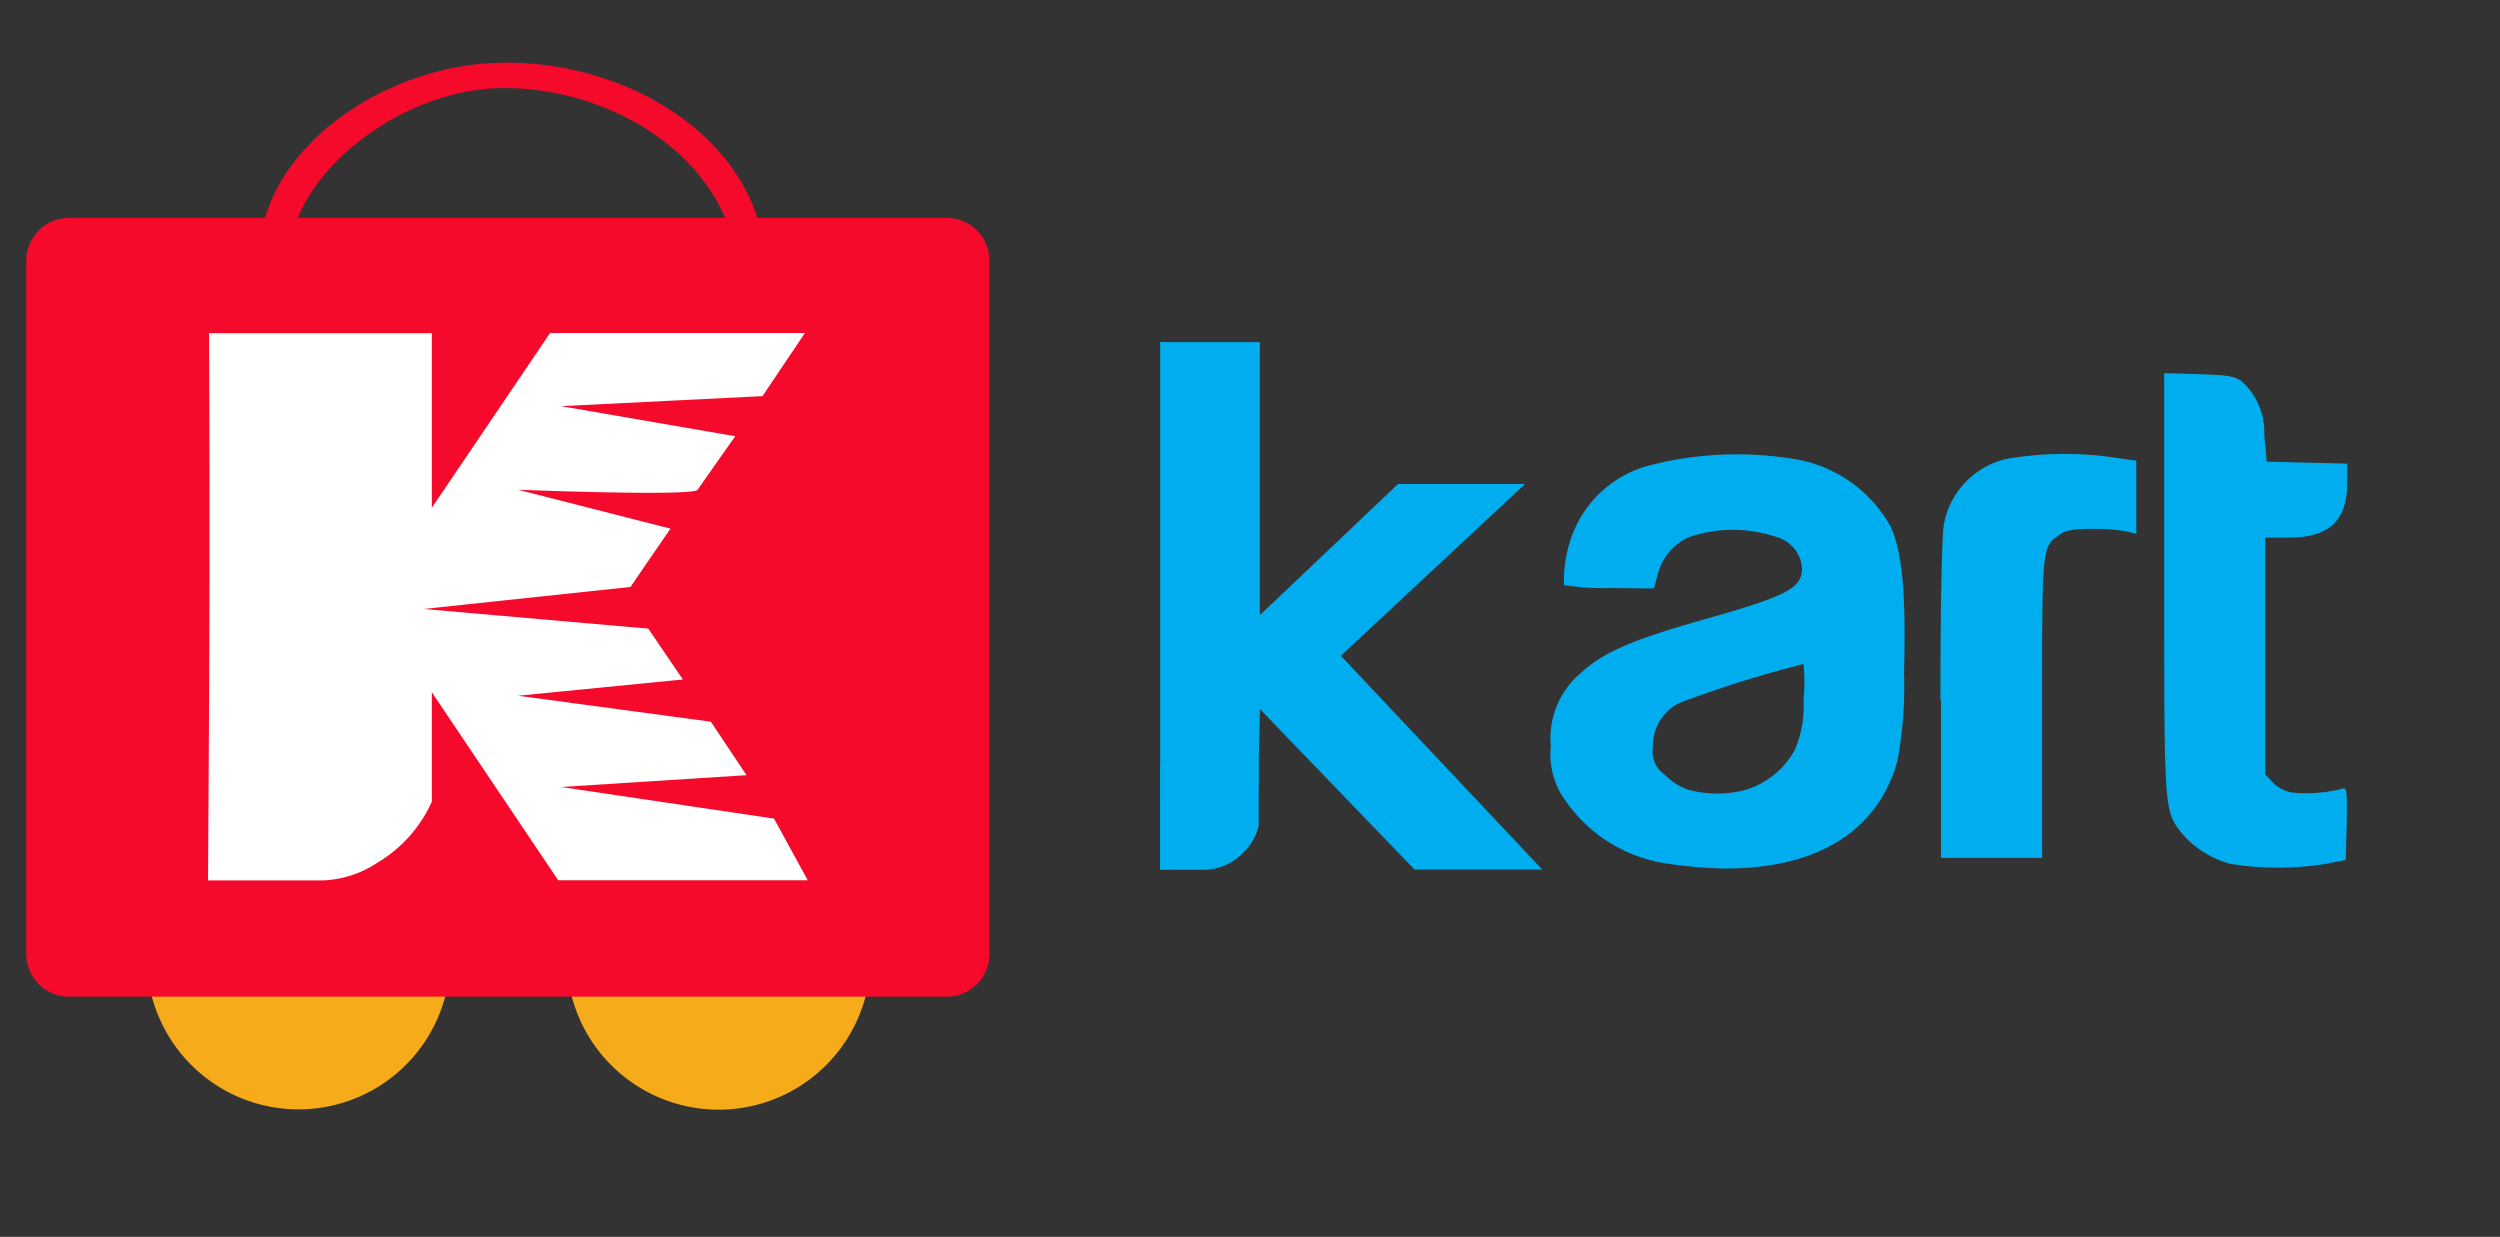 <svg xmlns="http://www.w3.org/2000/svg" xmlns:xlink="http://www.w3.org/1999/xlink" width="95" height="47" viewBox="0 0 95 47">
  <rect x="0" y="0" width="95" height="47" fill="#333333" stroke="none"/>
  <defs>
    <style>
      .cls-1 {
        clip-path: url(#clip-KKART-43px_LOGO_New_4);
      }

      .cls-2 {
        fill: #f6ab1b;
      }

      .cls-3 {
        fill: #f50a2b;
      }

      .cls-4 {
        fill: #00aeef;
      }

      .cls-5 {
        fill: #FFFFFF;
      }
    </style>
    <clipPath id="clip-KKART-43px_LOGO_New_4">
      <rect width="95" height="47"/>
    </clipPath>
  </defs>
  <g id="KKART-43px_LOGO_New_4" data-name="KKART-43px_LOGO_New – 4" class="cls-1">
    <g id="Group_1777" data-name="Group 1777" transform="translate(-375 -2740)">
      <g id="Group_1774" data-name="Group 1774" transform="translate(380.577 2770.622)">
        <path id="Wheel_2_4_" class="cls-2" d="M74.549,432.09a5.767,5.767,0,1,1-5.768,5.767A5.768,5.768,0,0,1,74.549,432.09Z" transform="translate(-68.781 -432.09)"/>
        <path id="Wheel_1_4_" class="cls-2" d="M308.747,432.09a5.773,5.773,0,1,1-5.766,5.767A5.768,5.768,0,0,1,308.747,432.09Z" transform="translate(-287.022 -432.09)"/>
      </g>
      <path id="Cart_4_" class="cls-3" d="M60.13,78.152H52.983c-1.157-3.611-5.409-5.961-9.684-5.9-4.079.054-8.085,2.643-9.025,5.9H26.868A1.623,1.623,0,0,0,25.2,79.731v26.433a1.621,1.621,0,0,0,1.667,1.578H60.13a1.622,1.622,0,0,0,1.669-1.578V79.731A1.623,1.623,0,0,0,60.13,78.152Zm-8.374,0H35.518c.975-2.442,4.324-4.9,7.781-4.935C46.861,73.187,50.488,75.147,51.756,78.152Z" transform="translate(350.799 2670.13)"/>
      <g id="Group_1773" data-name="Group 1773" transform="translate(419.088 2752.997)">
        <path id="Path_2833" data-name="Path 2833" class="cls-4" d="M1626.655,4169.593h-.364v20.046l2.228-.126a1.934,1.934,0,0,0,.939-.637c.267-.431.523-.971.523-.971l.1-4.363,5.877,6.1h4.854l-7.657-8.127,7-6.526h-4.828l-5.251,4.984v-10.377h-3.786" transform="translate(-1626.291 -4169.593)"/>
        <path id="XMLID_2_" class="cls-4" d="M274.526,217.722a5.678,5.678,0,0,1-3.99-2.723,3.014,3.014,0,0,1-.336-1.718,3.241,3.241,0,0,1,1.156-2.8c.839-.768,1.921-1.243,4.624-2.01,3.226-.914,3.729-1.188,3.767-1.919a1.321,1.321,0,0,0-.97-1.224,5.158,5.158,0,0,0-3.319,0,2.123,2.123,0,0,0-1.193,1.407l-.149.548-1.66-.018a9.92,9.92,0,0,1-1.753-.11,4.857,4.857,0,0,1,.448-2.23,4.3,4.3,0,0,1,2.872-2.339,13.366,13.366,0,0,1,5.333-.238,5.119,5.119,0,0,1,3.767,2.6c.429.969.578,2.485.5,5.556a15.315,15.315,0,0,1-.261,3.363c-.746,2.65-3.058,4.075-6.582,4.057A17.079,17.079,0,0,1,274.526,217.722Zm3.114-2.8a3.179,3.179,0,0,0,1.846-1.535,4.215,4.215,0,0,0,.317-1.882,6.782,6.782,0,0,0,0-1.352,42.362,42.362,0,0,0-4.718,1.48,1.819,1.819,0,0,0-1.007,1.681,1.067,1.067,0,0,0,.448,1.042,2.382,2.382,0,0,0,.876.567A4.225,4.225,0,0,0,277.64,214.926Zm18.348,2.814a3.663,3.663,0,0,1-1.827-1.17c-.653-.841-.653-.841-.653-9.485V199.1l1.305.037c1.1.037,1.361.073,1.641.274a2.6,2.6,0,0,1,.858,2.047l.093,1.005,1.529.037,1.529.037v.731c0,1.444-.69,2.083-2.238,2.083h-.876v8.991l.28.311a1.468,1.468,0,0,0,.727.384,5.553,5.553,0,0,0,1.921-.146c.168-.073.186.073.168,1.316l-.037,1.389-.727.146A11.36,11.36,0,0,1,295.989,217.74Zm-10.983-6.213c0-3.6.056-6.287.13-6.67a3.131,3.131,0,0,1,2.405-2.5,13.036,13.036,0,0,1,4.009-.055l.9.128V205.2l-.392-.091a7.358,7.358,0,0,0-1.305-.091c-.746,0-.988.055-1.249.238-.634.475-.634.384-.634,6.542v5.72h-3.841v-5.994Z" transform="translate(-255.357 -197.917)"/>
        <path id="Path_2836" data-name="Path 2836" class="cls-4" d="M3617.165,5825.787l-.006,3.953h1.784a2.1,2.1,0,0,0,1.406-.686,2.055,2.055,0,0,0,.553-.982v-2.352Z" transform="translate(-3617.16 -5809.688)"/>
      </g>
      <g id="XMLID_1_" transform="translate(382.904 2752.659)">
        <path id="XMLID_2_2" data-name="XMLID_2_" class="cls-5" d="M164.349,181.314A5.157,5.157,0,0,0,166.406,179v-4.156l4.8,7.143h9.483l-1.281-2.343-8.094-1.2,7.049-.45-1.354-2.031-7.328-.987,6.264-.618-1.314-1.932-8.543-.747,7.869-.837c.445-.662,1.517-2.215,1.517-2.215l-5.792-1.479s6.639.262,6.823,0c.805-1.15,1.431-2.033,1.431-2.033l-6.621-1.143,7.656-.381,1.613-2.4H170.9l-4.494,6.64V161.2h-8.467s.038,6.837,0,14.311l-.038,6.481h4.409A4.029,4.029,0,0,0,164.349,181.314Z" transform="translate(-157.9 -161.197)"/>
      </g>
    </g>
  </g>
</svg>

